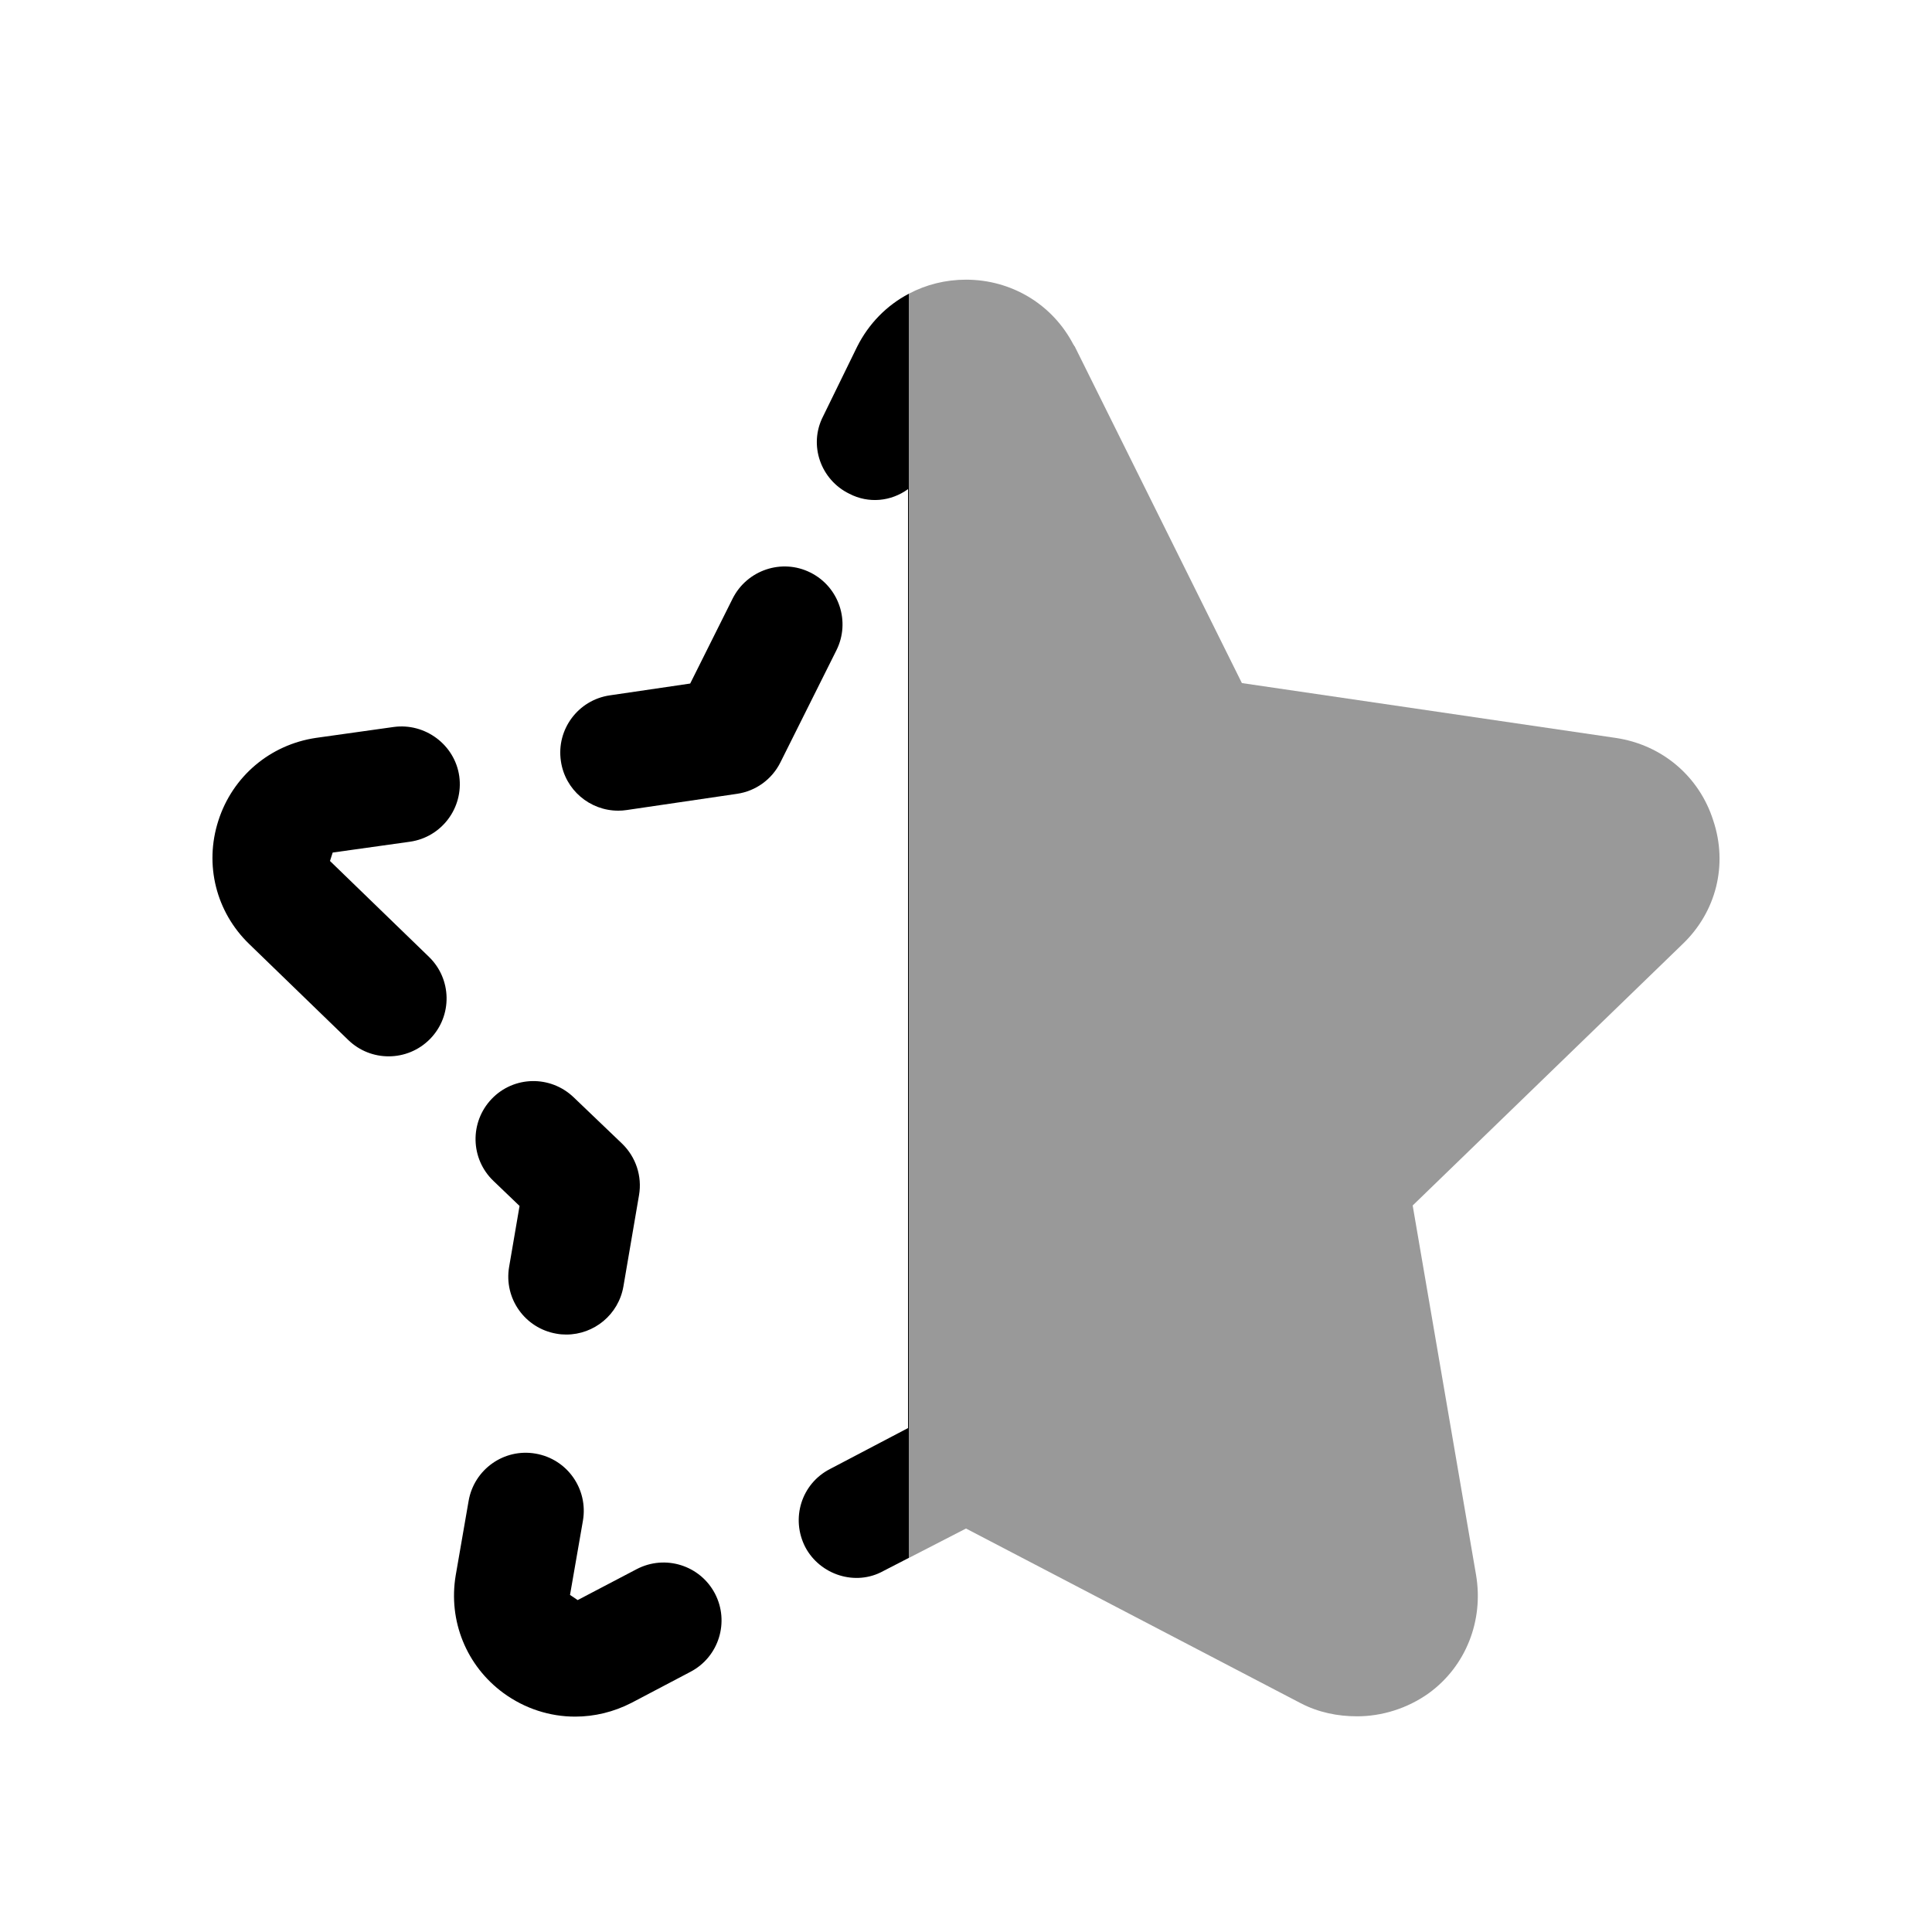 <svg width="25" height="25" viewBox="0 0 25 25" fill="none" xmlns="http://www.w3.org/2000/svg">
<path opacity="0.4" d="M11.76 20.16V3.801C11.983 3.683 12.235 3.619 12.5 3.619C13.09 3.619 13.62 3.939 13.89 4.459C13.895 4.465 13.898 4.467 13.899 4.47C13.9 4.472 13.9 4.475 13.9 4.479C13.91 4.479 13.91 4.489 13.91 4.489L16.07 8.839L20.91 9.549C21.51 9.639 21.99 10.049 22.17 10.619C22.36 11.189 22.21 11.799 21.77 12.219L18.28 15.599L19.1 20.379C19.2 20.969 18.97 21.559 18.49 21.909C18.21 22.109 17.88 22.209 17.56 22.209C17.31 22.209 17.06 22.159 16.83 22.039L12.5 19.779L11.76 20.16Z" fill="black"/>
<path d="M11.76 3.801C11.476 3.95 11.241 4.187 11.09 4.489L10.65 5.389C10.46 5.759 10.62 6.209 10.99 6.389C11.24 6.519 11.53 6.489 11.75 6.329V18.479L10.74 19.009C10.37 19.199 10.23 19.649 10.42 20.019C10.61 20.379 11.07 20.529 11.43 20.329L11.76 20.159V3.801Z" fill="black"/>
<path d="M8.238 20.305L7.475 20.705L7.376 20.638L7.543 19.678C7.613 19.269 7.341 18.881 6.932 18.81C6.523 18.738 6.135 19.013 6.064 19.421L5.897 20.384C5.798 20.973 6.035 21.557 6.516 21.909C6.792 22.11 7.115 22.213 7.442 22.213C7.69 22.213 7.94 22.154 8.173 22.034L8.935 21.633C9.302 21.441 9.443 20.987 9.251 20.62C9.059 20.255 8.607 20.112 8.238 20.305Z" fill="black"/>
<path d="M6.588 16.393L6.723 15.605L6.385 15.281C6.085 14.994 6.076 14.52 6.362 14.22C6.648 13.921 7.121 13.911 7.422 14.198L8.048 14.797C8.228 14.97 8.311 15.22 8.269 15.465L8.067 16.646C8.004 17.011 7.687 17.269 7.328 17.269C7.286 17.269 7.244 17.266 7.201 17.258C6.792 17.188 6.518 16.801 6.588 16.393Z" fill="black"/>
<path d="M5.304 10.892C5.714 10.834 5.999 10.455 5.943 10.045C5.885 9.635 5.499 9.352 5.095 9.407L4.09 9.548C3.493 9.636 3.008 10.048 2.825 10.621C2.642 11.191 2.796 11.803 3.227 12.218L4.507 13.458C4.653 13.599 4.84 13.669 5.029 13.669C5.225 13.669 5.42 13.593 5.568 13.441C5.856 13.143 5.848 12.669 5.55 12.381L4.27 11.141L4.305 11.032L5.304 10.892Z" fill="black"/>
<path d="M9.481 7.744C9.668 7.375 10.118 7.224 10.487 7.409C10.858 7.594 11.008 8.045 10.823 8.415L10.098 9.866C9.989 10.085 9.779 10.237 9.537 10.272L8.109 10.482C8.072 10.488 8.035 10.49 7.999 10.49C7.633 10.49 7.312 10.222 7.258 9.849C7.197 9.439 7.481 9.058 7.89 8.998L8.931 8.845L9.481 7.744Z" fill="black"/>
</svg>